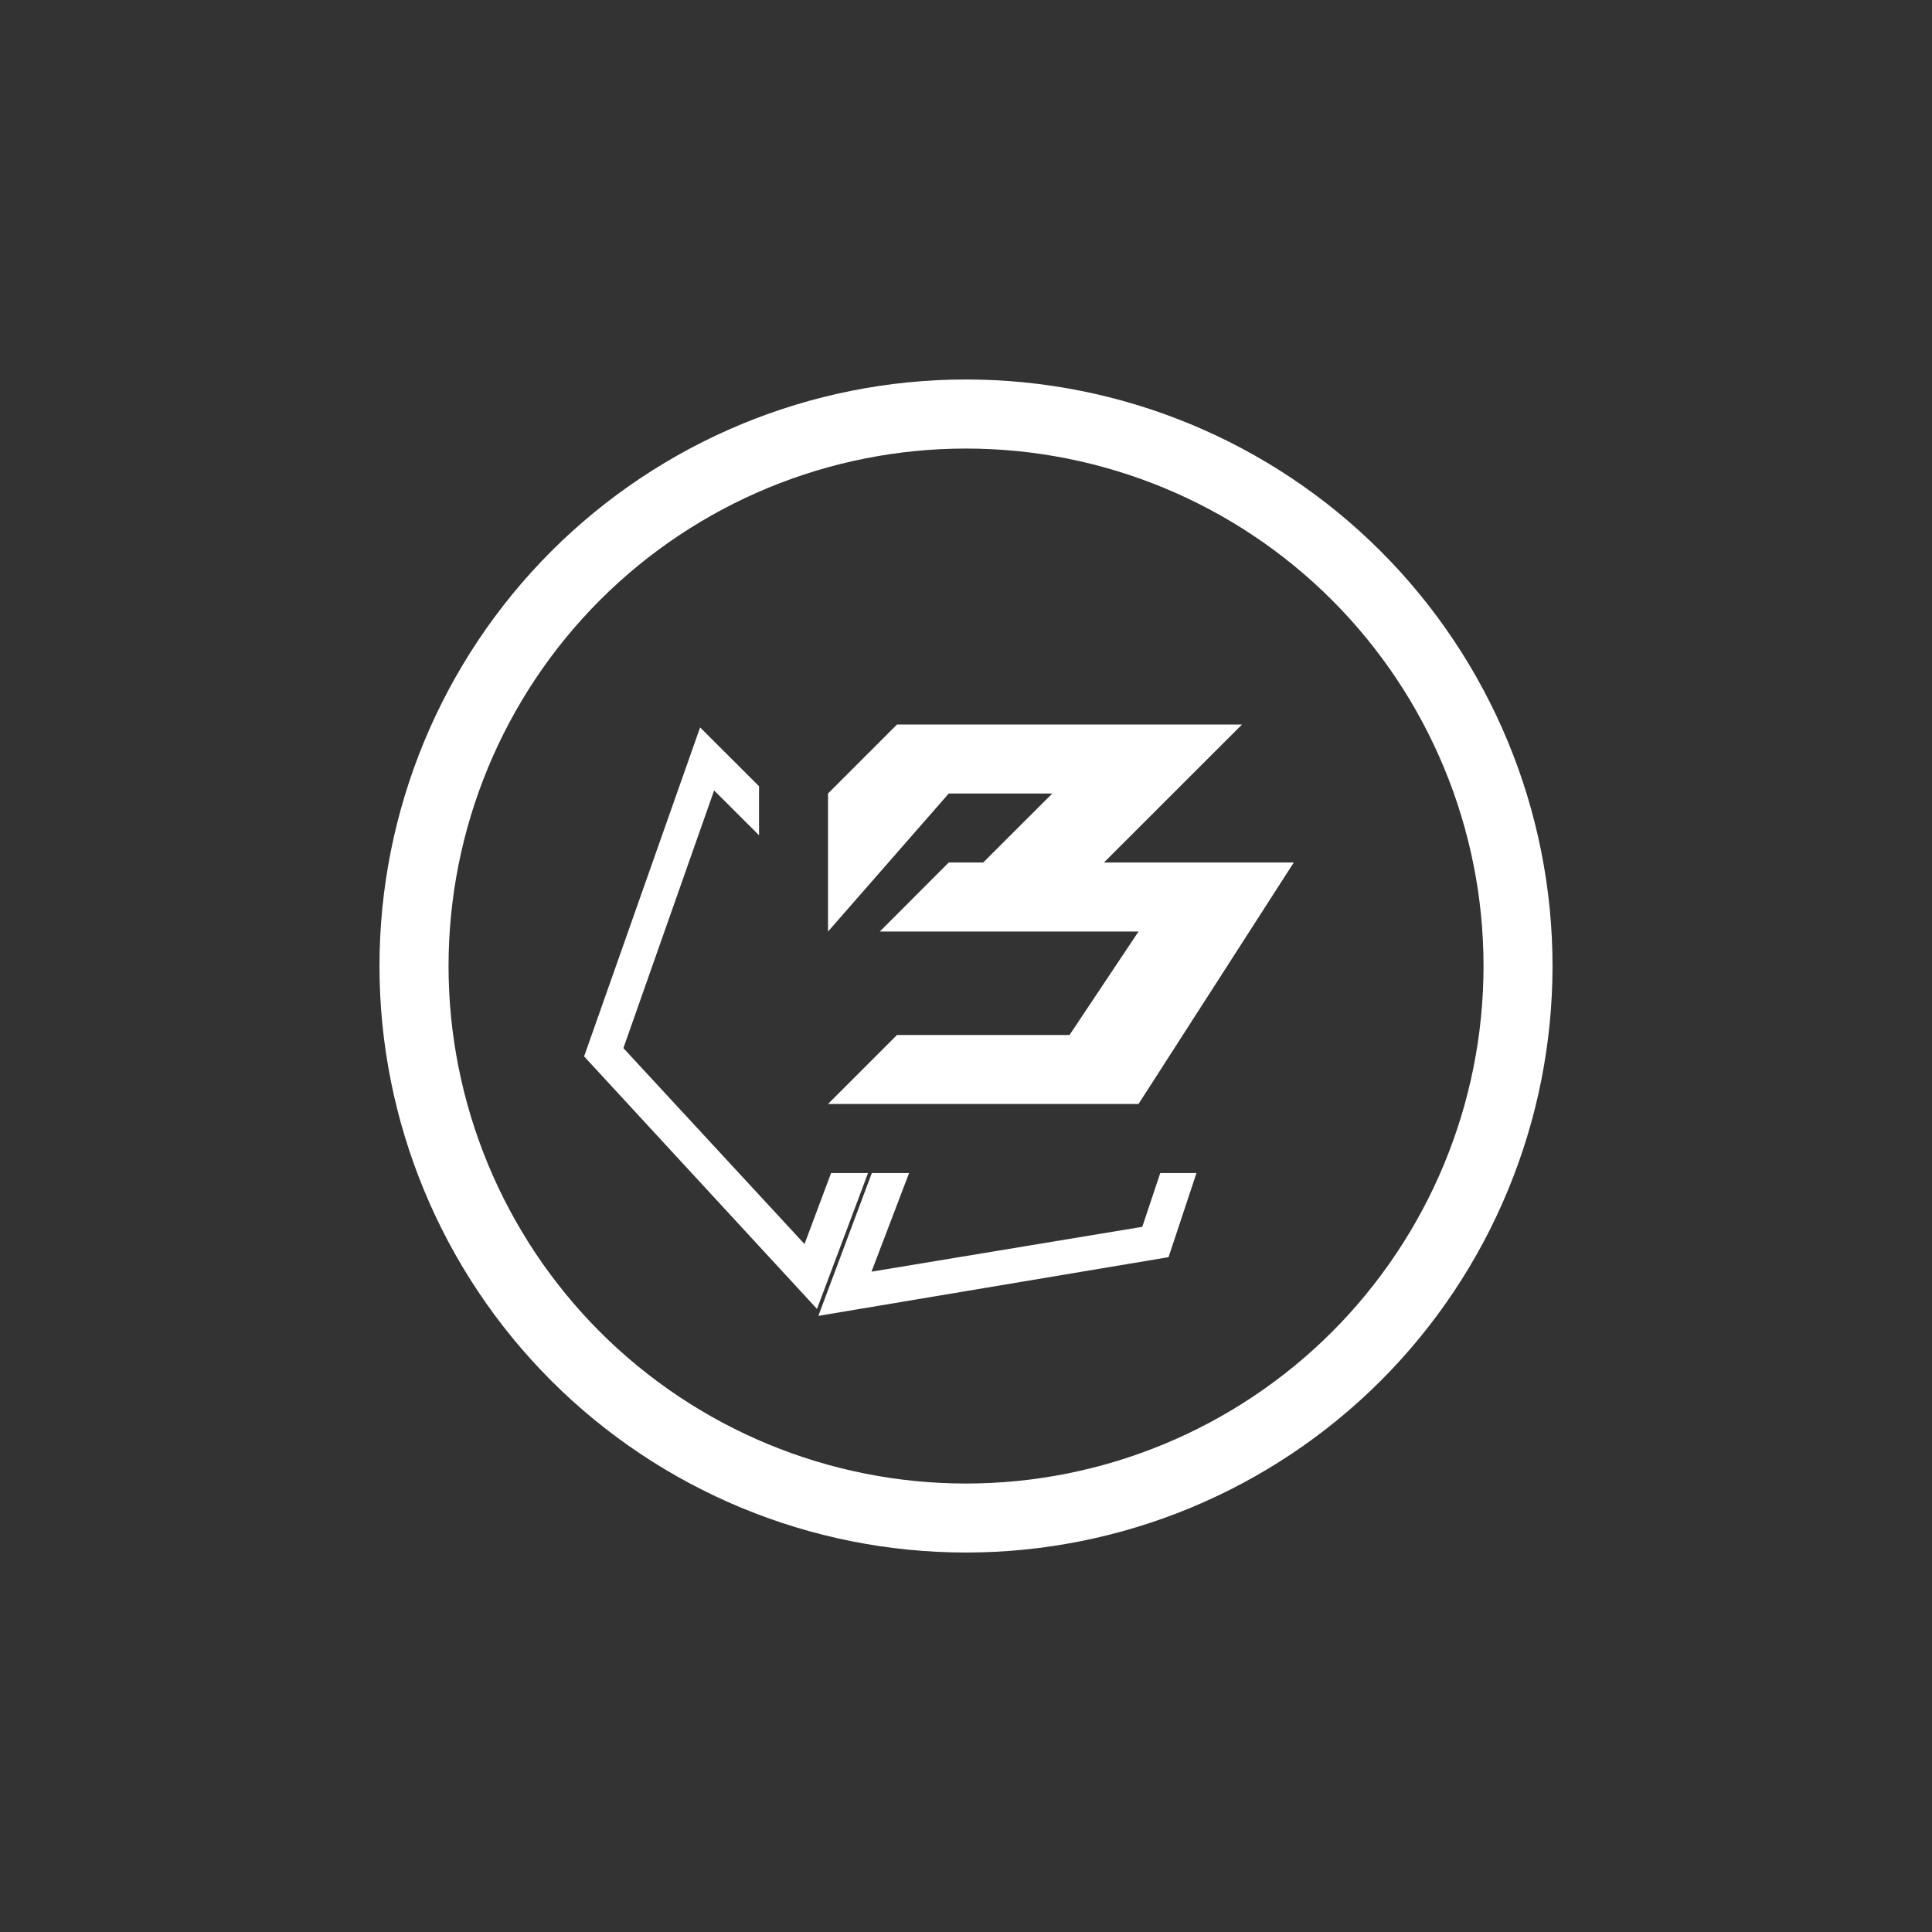 <svg width="24" height="24" viewBox="0 0 24 24" fill="none" xmlns="http://www.w3.org/2000/svg">
<rect x="0" y="0" width="24" height="24" fill="#333333" stroke="none"/>
<path fill-rule="evenodd" clip-rule="evenodd" d="M12 18.429C13.705 18.429 15.34 17.751 16.546 16.546C17.751 15.34 18.429 13.705 18.429 12C18.429 10.295 17.751 8.66 16.546 7.454C15.34 6.249 13.705 5.572 12 5.572C10.295 5.572 8.66 6.249 7.454 7.454C6.249 8.66 5.572 10.295 5.572 12C5.572 13.705 6.249 15.34 7.454 16.546C8.66 17.751 10.295 18.429 12 18.429ZM12 19.286C13.932 19.286 15.786 18.518 17.152 17.152C18.518 15.786 19.286 13.932 19.286 12C19.286 10.068 18.518 8.215 17.152 6.848C15.786 5.482 13.932 4.714 12 4.714C10.068 4.714 8.215 5.482 6.848 6.848C5.482 8.215 4.714 10.068 4.714 12C4.714 13.932 5.482 15.786 6.848 17.152C8.215 18.518 10.068 19.286 12 19.286Z" fill="white"/>
<path d="M11.143 9L10.286 9.857V11.572L11.786 9.857H13.072L12.214 10.714H11.786L10.929 11.572H14.143L13.286 12.857H11.143L10.286 13.714H14.143L16.072 10.714H13.714L15.429 9H11.143Z" fill="white"/>
<path d="M8.7 9.039L9.429 9.767V10.376L8.871 9.819L7.744 13.02L9.994 15.454L10.324 14.572H10.783L10.149 16.26L7.256 13.123L8.696 9.039H8.7ZM10.83 14.572L10.166 16.346L14.516 15.617L14.863 14.572H14.413L14.19 15.24L10.826 15.797L11.293 14.572H10.83Z" fill="white"/>
</svg>
